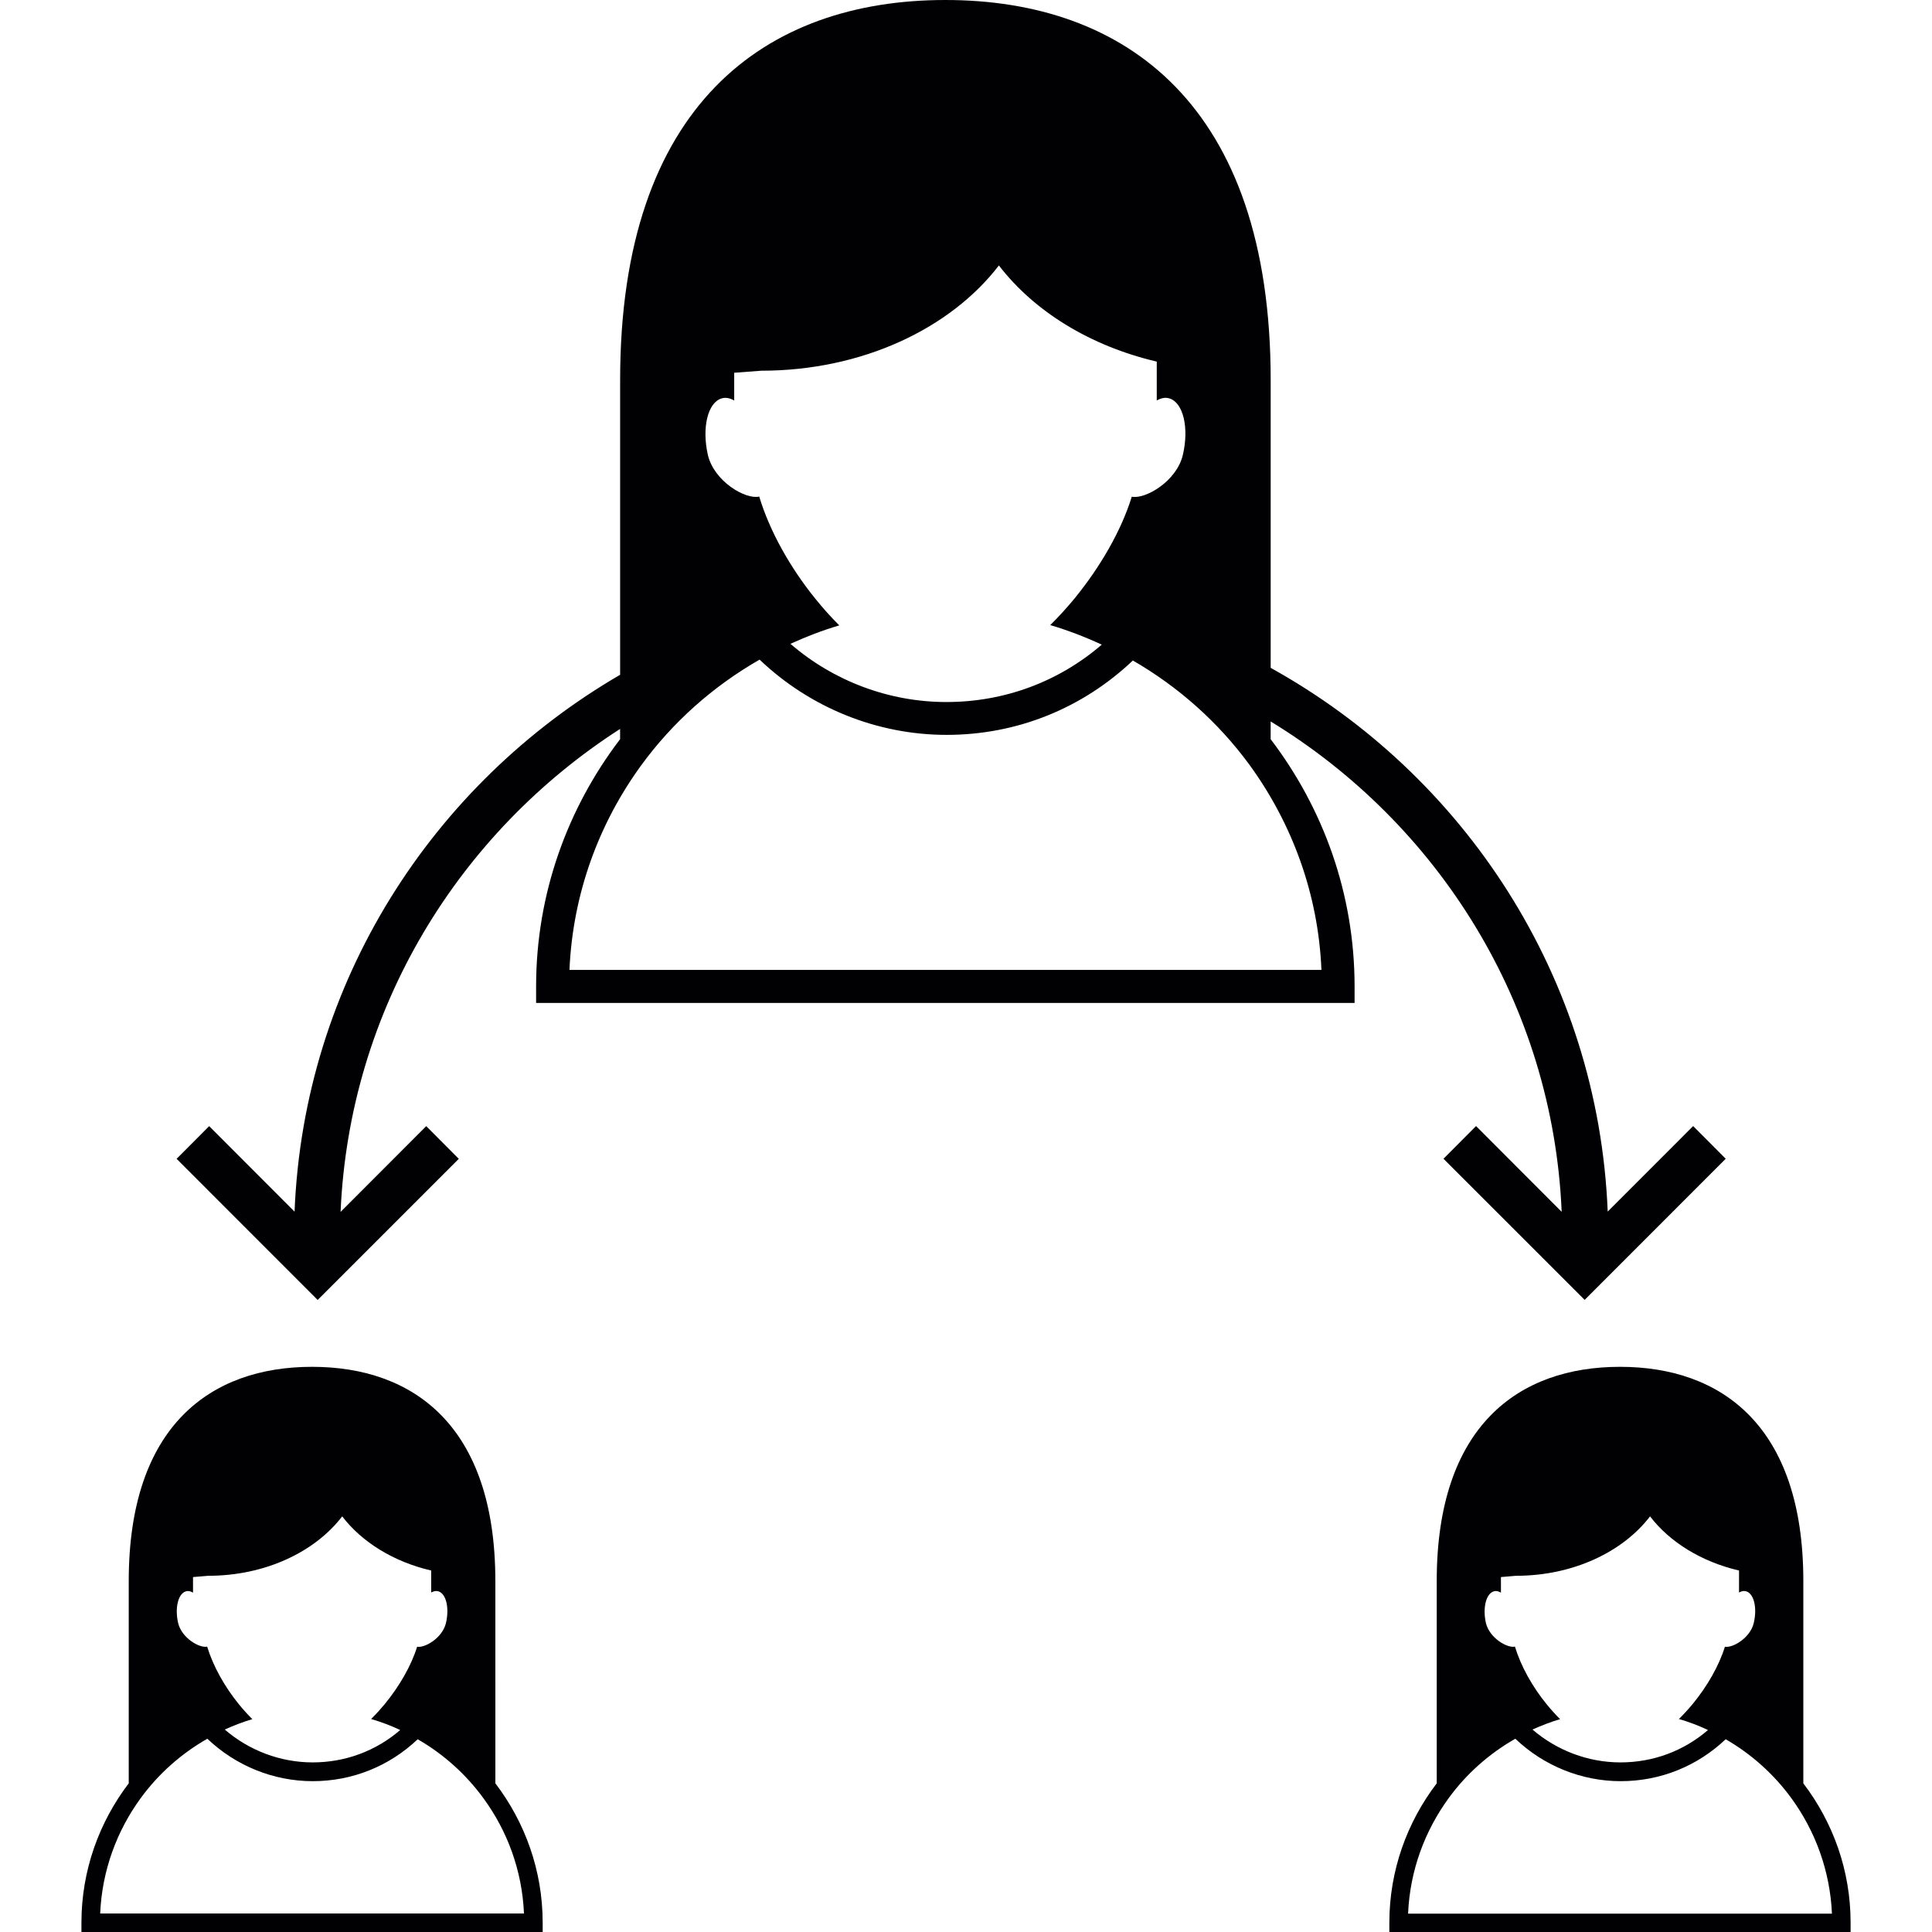 <?xml version="1.0" encoding="iso-8859-1"?>
<!-- Generator: Adobe Illustrator 18.1.1, SVG Export Plug-In . SVG Version: 6.00 Build 0)  -->
<svg version="1.1" id="Capa_1" xmlns="http://www.w3.org/2000/svg" xmlns:xlink="http://www.w3.org/1999/xlink" x="0px" y="0px"
	 viewBox="0 0 109.162 109.162" style="enable-background:new 0 0 109.162 109.162;" xml:space="preserve">
<g>
	<g>
		<path style="fill:#010002;" d="M27.988,89.328c0-8.772-4.635-12.1-10.357-12.1s-10.357,3.328-10.357,12.1v11.434
			c-1.668,2.19-2.673,4.917-2.673,7.877v0.523h26.061v-0.523c0-2.96-1.006-5.687-2.673-7.877V89.328L27.988,89.328z M10.502,89.915
			c0.136-0.043,0.268-0.007,0.404,0.072v-0.88l0.863-0.072c3.217,0,6.027-1.349,7.566-3.357c1.117,1.457,2.902,2.566,5.028,3.06
			v1.242c0.136-0.075,0.272-0.107,0.404-0.068c0.44,0.132,0.633,0.938,0.429,1.797c-0.197,0.837-1.192,1.417-1.628,1.335
			c-0.336,1.084-1.006,2.237-1.822,3.232c-0.122,0.147-0.24,0.283-0.365,0.422c-0.136,0.147-0.272,0.293-0.412,0.429
			c0.569,0.168,1.117,0.372,1.643,0.623c-1.374,1.185-3.103,1.829-4.946,1.829c-1.829,0-3.593-0.673-4.967-1.857
			c0.501-0.225,1.016-0.426,1.557-0.587c-0.136-0.136-0.272-0.279-0.404-0.426c-0.125-0.136-0.243-0.279-0.361-0.422
			c-0.798-0.984-1.449-2.14-1.786-3.25c-0.433,0.097-1.435-0.483-1.639-1.328C9.869,90.853,10.062,90.047,10.502,89.915z
			 M29.606,108.117H5.66c0.104-2.426,0.941-4.67,2.287-6.514c0.999-1.371,2.287-2.516,3.769-3.361
			c1.6,1.525,3.733,2.398,5.955,2.398c2.237,0,4.323-0.845,5.93-2.369c1.46,0.841,2.727,1.979,3.718,3.339
			C28.665,103.447,29.502,105.691,29.606,108.117z M101.892,100.763V89.328c0-8.772-4.635-12.1-10.357-12.1
			c-5.723,0-10.357,3.328-10.357,12.1v11.434c-1.671,2.19-2.677,4.917-2.677,7.877v0.523h26.061v-0.523
			C104.565,105.68,103.563,102.96,101.892,100.763z M84.402,89.915c0.136-0.043,0.268-0.007,0.404,0.072v-0.88l0.859-0.072
			c3.217,0,6.03-1.349,7.566-3.357c1.117,1.457,2.906,2.566,5.028,3.06v1.242c0.136-0.075,0.272-0.107,0.404-0.068
			c0.44,0.132,0.633,0.938,0.426,1.797c-0.197,0.837-1.188,1.417-1.628,1.335c-0.336,1.084-1.002,2.237-1.818,3.232
			c-0.125,0.147-0.24,0.283-0.369,0.422c-0.136,0.147-0.272,0.293-0.412,0.429c0.569,0.168,1.117,0.372,1.643,0.623
			c-1.374,1.185-3.099,1.829-4.946,1.829c-1.829,0-3.593-0.673-4.971-1.857c0.505-0.225,1.02-0.426,1.56-0.587
			c-0.136-0.136-0.272-0.279-0.404-0.426c-0.125-0.136-0.24-0.279-0.361-0.422c-0.802-0.984-1.449-2.14-1.786-3.25
			c-0.433,0.097-1.432-0.483-1.639-1.328C83.765,90.853,83.962,90.047,84.402,89.915z M79.56,108.117
			c0.104-2.426,0.945-4.67,2.29-6.514c0.995-1.371,2.287-2.516,3.769-3.361c1.6,1.525,3.733,2.398,5.955,2.398
			c2.237,0,4.323-0.845,5.93-2.369c1.46,0.841,2.727,1.979,3.718,3.339c1.346,1.85,2.18,4.094,2.287,6.517H79.563v-0.011H79.56z
			 M88.238,68.471L83.4,63.625l-1.84,1.847l7.977,7.974l7.97-7.974l-1.84-1.847l-4.828,4.831
			c-0.533-13.249-8.11-24.662-19.043-30.721V21.47C71.797,5.909,63.566,0,53.416,0S35.039,5.909,35.039,21.47v16.656
			C24.46,44.278,17.162,55.479,16.643,68.46l-4.824-4.831l-1.84,1.847l7.97,7.974l7.974-7.974l-1.84-1.847l-4.839,4.846
			c0.494-11.485,6.7-21.444,15.793-27.289v0.58c-2.963,3.887-4.746,8.722-4.746,13.972v0.931h46.246v-0.931
			c0-5.254-1.782-10.085-4.742-13.972v-1.002C81.252,46.532,87.737,56.714,88.238,68.471z M40.772,22.511
			c0.233-0.072,0.472-0.018,0.712,0.118v-1.568l1.532-0.115c5.712,0,10.694-2.391,13.424-5.948c1.983,2.584,5.146,4.549,8.919,5.433
			v2.197c0.236-0.136,0.483-0.19,0.712-0.118c0.784,0.233,1.124,1.661,0.762,3.196c-0.351,1.489-2.119,2.516-2.885,2.358
			c-0.598,1.933-1.786,3.976-3.232,5.748c-0.211,0.254-0.426,0.505-0.644,0.744c-0.24,0.265-0.483,0.519-0.73,0.762
			c1.002,0.297,1.976,0.673,2.91,1.106c-2.441,2.101-5.508,3.242-8.779,3.242c-3.242,0-6.378-1.185-8.811-3.289
			c0.891-0.404,1.807-0.762,2.759-1.041c-0.243-0.243-0.483-0.497-0.719-0.759c-0.218-0.243-0.429-0.497-0.637-0.752
			c-1.417-1.754-2.573-3.801-3.167-5.769c-0.769,0.183-2.548-0.852-2.902-2.351C39.648,24.168,39.988,22.744,40.772,22.511z
			 M74.664,54.803H32.176c0.186-4.313,1.668-8.289,4.058-11.567c1.775-2.434,4.058-4.463,6.685-5.966
			c2.838,2.706,6.628,4.252,10.568,4.252c3.969,0,7.666-1.496,10.522-4.202c2.591,1.496,4.842,3.504,6.603,5.912
			C72.996,46.518,74.485,50.49,74.664,54.803z"/>
	</g>
</g>
<g>
</g>
<g>
</g>
<g>
</g>
<g>
</g>
<g>
</g>
<g>
</g>
<g>
</g>
<g>
</g>
<g>
</g>
<g>
</g>
<g>
</g>
<g>
</g>
<g>
</g>
<g>
</g>
<g>
</g>
</svg>
